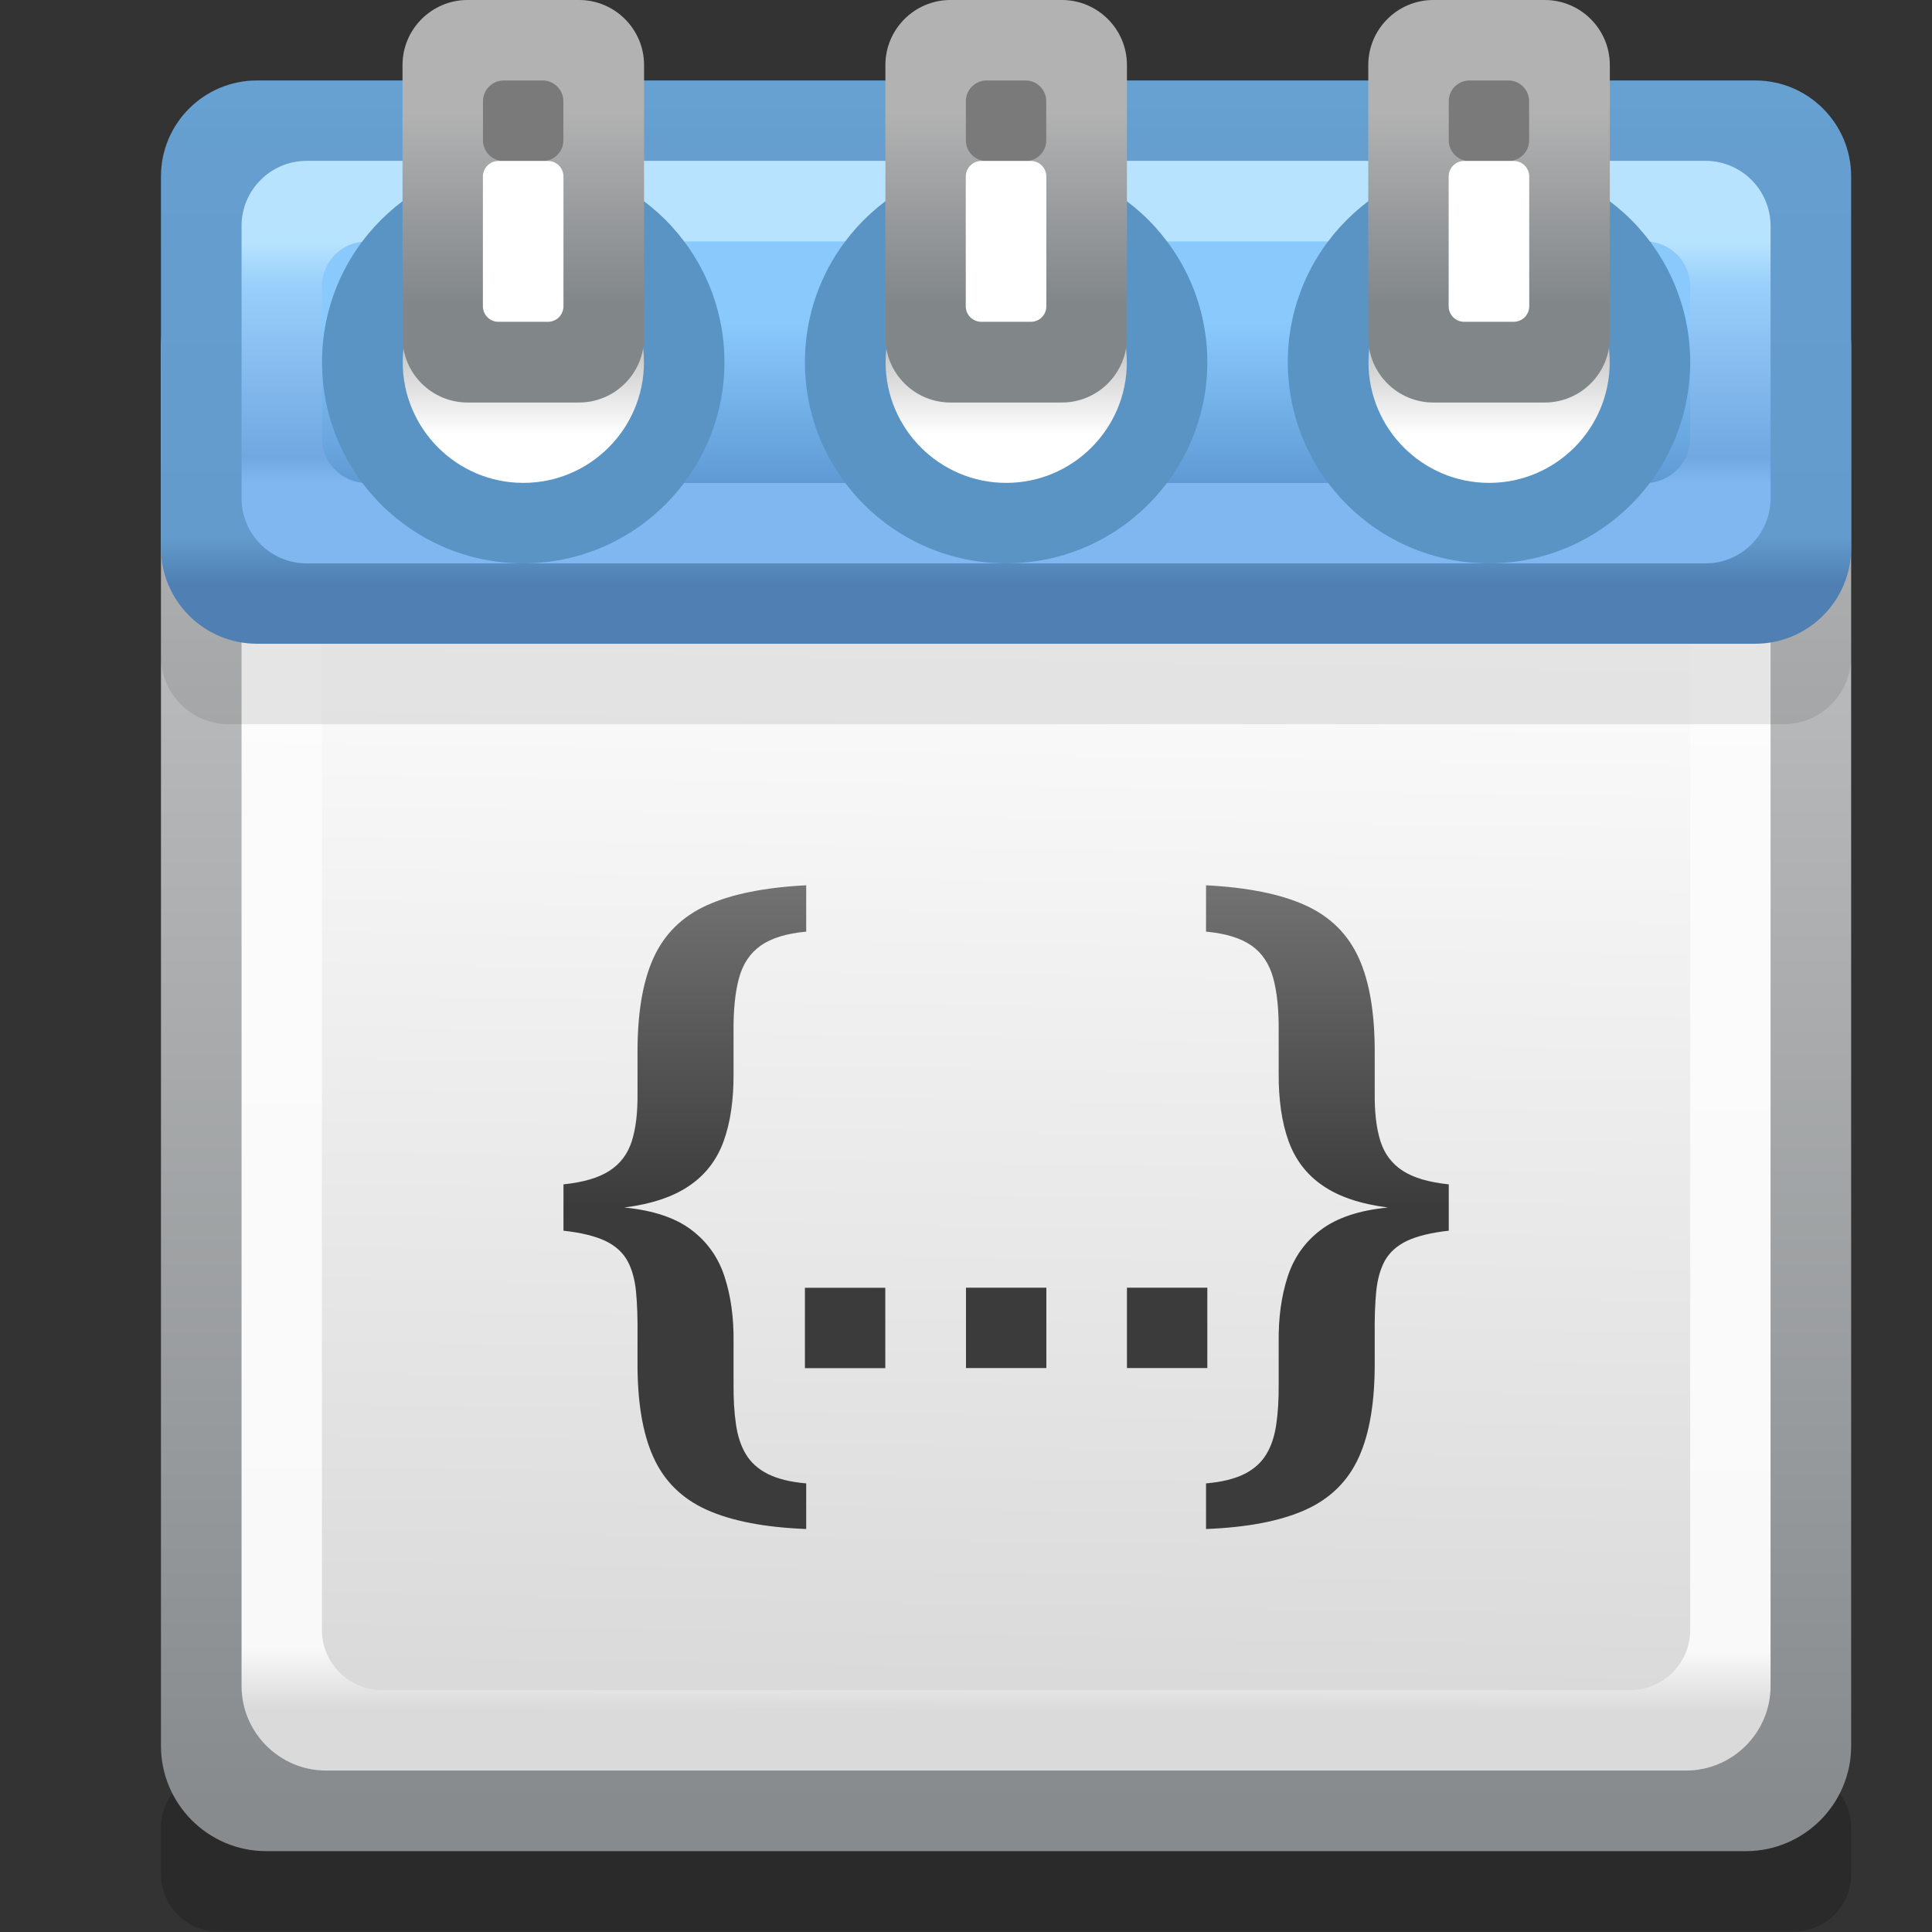 <?xml version="1.0" encoding="UTF-8" standalone="no"?>
<!-- Created with Inkscape (http://www.inkscape.org/) -->

<svg
   xmlns:dc="http://purl.org/dc/elements/1.1/"
   xmlns:cc="http://creativecommons.org/ns#"
   xmlns:rdf="http://www.w3.org/1999/02/22-rdf-syntax-ns#"
   xmlns:svg="http://www.w3.org/2000/svg"
   xmlns="http://www.w3.org/2000/svg"
   xmlns:sodipodi="http://sodipodi.sourceforge.net/DTD/sodipodi-0.dtd"
   xmlns:inkscape="http://www.inkscape.org/namespaces/inkscape"
   width="24"
   height="24"
   id="svg2"
   version="1.1"
   inkscape:version="0.48.3.1 r9886"
   sodipodi:docname="24.svg">
  <rect width="100%" height="100%" fill="#333333" stroke="none"/>
  <defs
     id="defs4">
    <linearGradient
       gradientTransform="translate(11.251,9.75)"
       y2="-3"
       x2="0"
       y1="0"
       x1="0"
       gradientUnits="userSpaceOnUse"
       id="LinearGradient_12-55">
      <stop
         id="stop22309"
         stop-color="#727272"
         offset="0" />
      <stop
         id="stop22311"
         stop-color="#3b3b3b"
         offset="1" />
    </linearGradient>
    <linearGradient
       gradientTransform="matrix(0,-1,1,0,14.159,16.95)"
       y2="0"
       x2="1.799"
       y1="0"
       x1="0"
       gradientUnits="userSpaceOnUse"
       id="LinearGradient_11-79">
      <stop
         id="stop22304"
         stop-color="#b2b2b2"
         offset="0" />
      <stop
         id="stop22306"
         stop-color="#818689"
         offset="1" />
    </linearGradient>
    <linearGradient
       gradientTransform="translate(13.877,15.75)"
       y2="-1.799"
       x2="0"
       y1="0"
       x1="0"
       gradientUnits="userSpaceOnUse"
       id="LinearGradient_10-27">
      <stop
         id="stop22299"
         stop-color="#7f7f7f"
         offset="0" />
      <stop
         id="stop22301"
         stop-color="#ffffff"
         offset="1" />
    </linearGradient>
    <linearGradient
       gradientTransform="matrix(0,-1,1,0,9.659,16.95)"
       y2="0"
       x2="1.799"
       y1="0"
       x1="0"
       gradientUnits="userSpaceOnUse"
       id="LinearGradient_9-21">
      <stop
         id="stop22294"
         stop-color="#b2b2b2"
         offset="0" />
      <stop
         id="stop22296"
         stop-color="#818689"
         offset="1" />
    </linearGradient>
    <linearGradient
       gradientTransform="translate(9.377,15.75)"
       y2="-1.799"
       x2="0"
       y1="0"
       x1="0"
       gradientUnits="userSpaceOnUse"
       id="LinearGradient_8-04">
      <stop
         id="stop22289"
         stop-color="#7f7f7f"
         offset="0" />
      <stop
         id="stop22291"
         stop-color="#ffffff"
         offset="1" />
    </linearGradient>
    <linearGradient
       gradientTransform="matrix(0,-1,1,0,5.159,16.95)"
       y2="0"
       x2="1.799"
       y1="0"
       x1="0"
       gradientUnits="userSpaceOnUse"
       id="LinearGradient_7-425">
      <stop
         id="stop22284"
         stop-color="#b2b2b2"
         offset="0" />
      <stop
         id="stop22286"
         stop-color="#818689"
         offset="1" />
    </linearGradient>
    <linearGradient
       gradientTransform="translate(4.877,15.75)"
       y2="-1.799"
       x2="0"
       y1="0"
       x1="0"
       gradientUnits="userSpaceOnUse"
       id="LinearGradient_6-44">
      <stop
         id="stop22279"
         stop-color="#7f7f7f"
         offset="0" />
      <stop
         id="stop22281"
         stop-color="#ffffff"
         offset="1" />
    </linearGradient>
    <linearGradient
       gradientTransform="matrix(0,-1,1,0,9.631,15)"
       y2="0"
       x2="1.498"
       y1="0"
       x1="0"
       gradientUnits="userSpaceOnUse"
       id="LinearGradient_5-15">
      <stop
         id="stop22274"
         stop-color="#8ac9fc"
         offset="0" />
      <stop
         id="stop22276"
         stop-color="#5f9ad5"
         offset="1" />
    </linearGradient>
    <linearGradient
       gradientTransform="translate(9.001,15.75)"
       y2="-2.25"
       x2="0"
       y1="0"
       x1="0"
       gradientUnits="userSpaceOnUse"
       id="LinearGradient_4-22">
      <stop
         id="stop22265"
         stop-color="#b7e3fe"
         offset="0" />
      <stop
         id="stop22267"
         stop-color="#99cffb"
         offset="0.182" />
      <stop
         id="stop22269"
         stop-color="#71a8e1"
         offset="0.893" />
      <stop
         id="stop22271"
         stop-color="#80b7f1"
         offset="1" />
    </linearGradient>
    <linearGradient
       gradientTransform="matrix(0,-1,1,0,4.817,17.062)"
       y2="0"
       x2="4.5"
       y1="0"
       x1="0"
       gradientUnits="userSpaceOnUse"
       id="LinearGradient_3-90">
      <stop
         id="stop22256"
         stop-color="#66a1d1"
         offset="0" />
      <stop
         id="stop22258"
         stop-color="#659ecf"
         offset="0.102" />
      <stop
         id="stop22260"
         stop-color="#639ccc"
         offset="0.902" />
      <stop
         id="stop22262"
         stop-color="#4f7fb3"
         offset="1" />
    </linearGradient>
    <linearGradient
       gradientTransform="matrix(0.016,1,-1,0.016,5.901,2.371)"
       y2="0"
       x2="9.974"
       y1="0"
       x1="0"
       gradientUnits="userSpaceOnUse"
       id="LinearGradient_2-24">
      <stop
         id="stop22251"
         stop-color="#dadada"
         offset="0" />
      <stop
         id="stop22253"
         stop-color="#fcfcfc"
         offset="1" />
    </linearGradient>
    <linearGradient
       gradientTransform="matrix(0.003,1,-1,0.003,8.584,2.064)"
       y2="0"
       x2="10.687"
       y1="0"
       x1="0"
       gradientUnits="userSpaceOnUse"
       id="LinearGradient_1-60">
      <stop
         id="stop22244"
         stop-color="#dadada"
         offset="0" />
      <stop
         id="stop22246"
         stop-color="#f9f9f9"
         offset="5.26310056447983E-02" />
      <stop
         id="stop22248"
         stop-color="#fcfcfc"
         offset="1" />
    </linearGradient>
    <linearGradient
       gradientTransform="matrix(0,-1,1,0,7.583,16.029)"
       y2="0"
       x2="14.856"
       y1="0"
       x1="0"
       gradientUnits="userSpaceOnUse"
       id="LinearGradient-18">
      <stop
         id="stop22239"
         stop-color="#cccccc"
         offset="0" />
      <stop
         id="stop22241"
         stop-color="#878b8e"
         offset="1" />
    </linearGradient>
  </defs>
  <sodipodi:namedview
     id="base"
     pagecolor="#ffffff"
     bordercolor="#666666"
     borderopacity="1.0"
     inkscape:pageopacity="0.0"
     inkscape:pageshadow="2"
     inkscape:zoom="10.928806"
     inkscape:cx="18.096639"
     inkscape:cy="16.869748"
     inkscape:document-units="px"
     inkscape:current-layer="layer1"
     showgrid="false"
     inkscape:snap-page="true"
     inkscape:snap-grids="false"
     inkscape:snap-to-guides="false"
     inkscape:window-width="995"
     inkscape:window-height="665"
     inkscape:window-x="386"
     inkscape:window-y="256"
     inkscape:window-maximized="0">
    <inkscape:grid
       type="xygrid"
       id="grid11920"
       empspacing="5"
       visible="true"
       enabled="true"
       snapvisiblegridlinesonly="true" />
  </sodipodi:namedview>
  <g
     inkscape:label="Layer 1"
     inkscape:groupmode="layer"
     id="layer1"
     transform="translate(0,-1028.362)">
    <g
       style="fill-rule:evenodd;stroke-width:0.501;stroke-linejoin:bevel;overflow:visible"
       id="g22460"
       transform="matrix(1.333,0,0,1.333,1.27e-4,1028.362)">
      <g
         transform="scale(1,-1)"
         font-size="16"
         id="Document"
         style="font-size:16px;fill:none;stroke:#000000;font-family:Times New Roman">
        <g
           transform="translate(0,-18)"
           id="Spread">
          <g
             id="MouseOff">
            <g
               id="Group"
               style="stroke:none">
              <path
                 id="path22317"
                 stroke-miterlimit="79.84"
                 d="m 1.5,0.968 0,-0.435 C 1.5,0.239 1.739,0 2.033,0 l 14.685,0 c 0.294,0 0.533,0.239 0.533,0.533 l 0,0.435 c 0,0.294 -0.239,0.533 -0.533,0.533 l -14.685,0 C 1.739,1.501 1.5,1.262 1.5,0.968 z"
                 inkscape:connector-curvature="0"
                 style="fill:#000000;fill-opacity:0.18;stroke-width:0.14;marker-start:none;marker-end:none" />
              <path
                 style="fill:url(#LinearGradient-18);stroke-width:0.061;marker-start:none;marker-end:none"
                 id="path22319"
                 stroke-miterlimit="79.84"
                 d="M 1.5,14.769 1.5,1.73 C 1.5,1.189 1.94,0.749 2.481,0.749 l 13.789,0 c 0.541,0 0.981,0.44 0.981,0.981 l 0,13.039 c 0,0.541 -0.44,0.981 -0.981,0.981 l -13.789,0 C 1.94,15.75 1.5,15.31 1.5,14.769 z"
                 inkscape:connector-curvature="0" />
              <path
                 style="fill:url(#LinearGradient_1-60);stroke-width:0.061;marker-start:none;marker-end:none"
                 id="path22321"
                 stroke-miterlimit="79.84"
                 d="m 2.251,14.213 0,-11.925 C 2.251,1.854 2.605,1.5 3.039,1.5 l 12.673,0 c 0.434,0 0.788,0.354 0.788,0.788 l 0,11.925 c 0,0.434 -0.354,0.788 -0.788,0.788 l -12.673,0 c -0.434,0 -0.788,-0.354 -0.788,-0.788 z"
                 inkscape:connector-curvature="0" />
              <path
                 style="fill:url(#LinearGradient_2-24);stroke-width:0.061;marker-start:none;marker-end:none"
                 id="path22323"
                 stroke-miterlimit="79.84"
                 d="M 3,14.439 3,2.81 C 3,2.501 3.252,2.249 3.561,2.249 l 11.629,0 c 0.309,0 0.561,0.252 0.561,0.561 l 0,11.629 C 15.751,14.748 15.499,15 15.19,15 L 3.561,15 C 3.252,15 3,14.748 3,14.439 z"
                 inkscape:connector-curvature="0" />
              <path
                 id="path22325"
                 stroke-miterlimit="79.84"
                 d="m 1.5,13.62 0,-1.739 c 0,-0.347 0.283,-0.63 0.63,-0.63 l 14.491,0 c 0.347,0 0.63,0.283 0.63,0.63 l 0,1.739 c 0,0.347 -0.283,0.63 -0.63,0.63 l -14.491,0 C 1.783,14.25 1.5,13.967 1.5,13.62 z"
                 inkscape:connector-curvature="0"
                 style="fill:#000000;fill-opacity:0.09;stroke-width:0.061;marker-start:none;marker-end:none" />
              <path
                 style="fill:url(#LinearGradient_3-90);stroke-width:0.061;marker-start:none;marker-end:none"
                 id="path22327"
                 stroke-miterlimit="79.84"
                 d="m 1.5,16.357 0,-3.463 c 0,-0.492 0.401,-0.893 0.893,-0.893 l 13.965,0 c 0.492,0 0.893,0.401 0.893,0.893 l 0,3.463 c 0,0.492 -0.401,0.893 -0.893,0.893 l -13.965,0 C 1.901,17.25 1.5,16.849 1.5,16.357 z"
                 inkscape:connector-curvature="0" />
              <path
                 style="fill:url(#LinearGradient_4-22);stroke-width:0.061;marker-start:none;marker-end:none"
                 id="path22329"
                 stroke-miterlimit="79.84"
                 d="m 2.251,15.895 0,-2.539 c 0,-0.334 0.272,-0.606 0.606,-0.606 l 13.037,0 c 0.334,0 0.606,0.272 0.606,0.606 l 0,2.539 c 0,0.334 -0.272,0.606 -0.606,0.606 l -13.037,0 c -0.334,0 -0.606,-0.272 -0.606,-0.606 z"
                 inkscape:connector-curvature="0" />
              <path
                 style="fill:url(#LinearGradient_5-15);stroke-width:0.061;marker-start:none;marker-end:none"
                 id="path22331"
                 stroke-miterlimit="79.84"
                 d="m 3,15.332 0,-1.415 c 0,-0.23 0.188,-0.418 0.418,-0.418 l 11.915,0 c 0.23,0 0.418,0.188 0.418,0.418 l 0,1.415 c 0,0.23 -0.188,0.418 -0.418,0.418 l -11.915,0 C 3.188,15.75 3,15.562 3,15.332 z"
                 inkscape:connector-curvature="0" />
              <g
                 id="Group_1">
                <path
                   id="path22334"
                   stroke-miterlimit="79.84"
                   d="m 4.876,16.5 c 1.035,0 1.875,-0.84 1.875,-1.875 0,-1.035 -0.84,-1.875 -1.875,-1.875 -1.035,0 -1.875,0.84 -1.875,1.875 0,1.035 0.84,1.875 1.875,1.875 z"
                   inkscape:connector-curvature="0"
                   style="fill:#5a94c4;stroke-width:0.183;marker-start:none;marker-end:none" />
                <path
                   style="fill:url(#LinearGradient_6-44);stroke-width:0.122;marker-start:none;marker-end:none"
                   id="path22336"
                   stroke-miterlimit="79.84"
                   d="m 4.877,15.75 c 0.62,0 1.124,-0.504 1.124,-1.125 0,-0.621 -0.504,-1.125 -1.124,-1.125 -0.62,0 -1.124,0.504 -1.124,1.125 0,0.621 0.504,1.125 1.124,1.125 z"
                   inkscape:connector-curvature="0" />
                <path
                   style="fill:url(#LinearGradient_7-425);stroke-width:0.708;marker-start:none;marker-end:none"
                   id="path22338"
                   stroke-miterlimit="79.84"
                   d="m 3.751,17.394 0,-2.539 c 0,-0.334 0.272,-0.606 0.606,-0.606 l 1.039,0 c 0.334,0 0.606,0.272 0.606,0.606 l 0,2.539 C 6.002,17.728 5.73,18 5.396,18 L 4.357,18 C 4.023,18 3.751,17.728 3.751,17.394 z"
                   inkscape:connector-curvature="0" />
                <path
                   id="path22340"
                   stroke-miterlimit="79.84"
                   d="m 4.501,17.058 0,-0.367 c 0,-0.105 0.087,-0.192 0.192,-0.192 l 0.365,0 c 0.105,0 0.192,0.087 0.192,0.192 l 0,0.367 c 0,0.105 -0.087,0.192 -0.192,0.192 l -0.365,0 c -0.105,0 -0.192,-0.087 -0.192,-0.192 z"
                   inkscape:connector-curvature="0"
                   style="fill:#7a7a7a;stroke-width:0.708;marker-start:none;marker-end:none" />
                <path
                   id="path22342"
                   stroke-miterlimit="79.84"
                   d="m 4.5,16.355 0,-1.209 c 0,-0.08 0.065,-0.145 0.145,-0.145 l 0.461,0 c 0.08,0 0.145,0.065 0.145,0.145 l 0,1.209 c 0,0.08 -0.065,0.145 -0.145,0.145 l -0.461,0 C 4.565,16.5 4.5,16.435 4.5,16.355 z"
                   inkscape:connector-curvature="0"
                   style="fill:#ffffff;stroke-width:0.708;marker-start:none;marker-end:none" />
              </g>
              <g
                 id="Group_2">
                <path
                   id="path22345"
                   stroke-miterlimit="79.84"
                   d="m 9.376,16.5 c 1.035,0 1.875,-0.84 1.875,-1.875 0,-1.035 -0.84,-1.875 -1.875,-1.875 -1.035,0 -1.875,0.84 -1.875,1.875 0,1.035 0.84,1.875 1.875,1.875 z"
                   inkscape:connector-curvature="0"
                   style="fill:#5a94c4;stroke-width:0.183;marker-start:none;marker-end:none" />
                <path
                   style="fill:url(#LinearGradient_8-04);stroke-width:0.122;marker-start:none;marker-end:none"
                   id="path22347"
                   stroke-miterlimit="79.84"
                   d="m 9.377,15.75 c 0.62,0 1.124,-0.504 1.124,-1.125 0,-0.621 -0.504,-1.125 -1.124,-1.125 -0.62,0 -1.124,0.504 -1.124,1.125 0,0.621 0.504,1.125 1.124,1.125 z"
                   inkscape:connector-curvature="0" />
                <path
                   style="fill:url(#LinearGradient_9-21);stroke-width:0.708;marker-start:none;marker-end:none"
                   id="path22349"
                   stroke-miterlimit="79.84"
                   d="m 8.251,17.394 0,-2.539 c 0,-0.334 0.272,-0.606 0.606,-0.606 l 1.039,0 c 0.334,0 0.606,0.272 0.606,0.606 l 0,2.539 C 10.502,17.728 10.23,18 9.896,18 L 8.857,18 C 8.523,18 8.251,17.728 8.251,17.394 z"
                   inkscape:connector-curvature="0" />
                <path
                   id="path22351"
                   stroke-miterlimit="79.84"
                   d="m 9.001,17.058 0,-0.367 c 0,-0.105 0.087,-0.192 0.192,-0.192 l 0.365,0 c 0.105,0 0.192,0.087 0.192,0.192 l 0,0.367 c 0,0.105 -0.087,0.192 -0.192,0.192 l -0.365,0 c -0.105,0 -0.192,-0.087 -0.192,-0.192 z"
                   inkscape:connector-curvature="0"
                   style="fill:#7a7a7a;stroke-width:0.708;marker-start:none;marker-end:none" />
                <path
                   id="path22353"
                   stroke-miterlimit="79.84"
                   d="m 9,16.355 0,-1.209 c 0,-0.08 0.065,-0.145 0.145,-0.145 l 0.461,0 c 0.08,0 0.145,0.065 0.145,0.145 l 0,1.209 c 0,0.08 -0.065,0.145 -0.145,0.145 l -0.461,0 C 9.065,16.5 9,16.435 9,16.355 z"
                   inkscape:connector-curvature="0"
                   style="fill:#ffffff;stroke-width:0.708;marker-start:none;marker-end:none" />
              </g>
              <g
                 id="Group_3">
                <path
                   id="path22356"
                   stroke-miterlimit="79.84"
                   d="m 13.876,16.5 c 1.035,0 1.875,-0.84 1.875,-1.875 0,-1.035 -0.84,-1.875 -1.875,-1.875 -1.035,0 -1.875,0.84 -1.875,1.875 0,1.035 0.84,1.875 1.875,1.875 z"
                   inkscape:connector-curvature="0"
                   style="fill:#5a94c4;stroke-width:0.183;marker-start:none;marker-end:none" />
                <path
                   style="fill:url(#LinearGradient_10-27);stroke-width:0.122;marker-start:none;marker-end:none"
                   id="path22358"
                   stroke-miterlimit="79.84"
                   d="m 13.877,15.75 c 0.62,0 1.124,-0.504 1.124,-1.125 0,-0.621 -0.504,-1.125 -1.124,-1.125 -0.62,0 -1.124,0.504 -1.124,1.125 0,0.621 0.504,1.125 1.124,1.125 z"
                   inkscape:connector-curvature="0" />
                <path
                   style="fill:url(#LinearGradient_11-79);stroke-width:0.708;marker-start:none;marker-end:none"
                   id="path22360"
                   stroke-miterlimit="79.84"
                   d="m 12.751,17.394 0,-2.539 c 0,-0.334 0.272,-0.606 0.606,-0.606 l 1.039,0 c 0.334,0 0.606,0.272 0.606,0.606 l 0,2.539 C 15.002,17.728 14.73,18 14.396,18 l -1.039,0 c -0.334,0 -0.606,-0.272 -0.606,-0.606 z"
                   inkscape:connector-curvature="0" />
                <path
                   id="path22362"
                   stroke-miterlimit="79.84"
                   d="m 13.501,17.058 0,-0.367 c 0,-0.105 0.087,-0.192 0.192,-0.192 l 0.365,0 c 0.105,0 0.192,0.087 0.192,0.192 l 0,0.367 c 0,0.105 -0.087,0.192 -0.192,0.192 l -0.365,0 c -0.105,0 -0.192,-0.087 -0.192,-0.192 z"
                   inkscape:connector-curvature="0"
                   style="fill:#7a7a7a;stroke-width:0.708;marker-start:none;marker-end:none" />
                <path
                   id="path22364"
                   stroke-miterlimit="79.84"
                   d="m 13.5,16.355 0,-1.209 c 0,-0.08 0.065,-0.145 0.145,-0.145 l 0.461,0 c 0.08,0 0.145,0.065 0.145,0.145 l 0,1.209 c 0,0.08 -0.065,0.145 -0.145,0.145 l -0.461,0 c -0.08,0 -0.145,-0.065 -0.145,-0.145 z"
                   inkscape:connector-curvature="0"
                   style="fill:#ffffff;stroke-width:0.708;marker-start:none;marker-end:none" />
              </g>
              <path
                 style="fill:url(#LinearGradient_12-55);stroke-width:0.179;marker-start:none;marker-end:none"
                 id="path22366"
                 stroke-miterlimit="79.84"
                 d="M 6.586,3.93 C 6.355,4.034 6.19,4.197 6.089,4.42 5.988,4.642 5.939,4.939 5.941,5.309 l 0,0.243 C 5.943,5.712 5.938,5.85 5.927,5.965 5.915,6.081 5.888,6.177 5.845,6.254 5.801,6.331 5.733,6.392 5.639,6.437 5.544,6.481 5.415,6.513 5.251,6.531 l 0,0.432 c 0.185,0.019 0.328,0.061 0.428,0.126 0.1,0.064 0.17,0.156 0.208,0.274 0.038,0.119 0.056,0.269 0.054,0.45 l 0,0.364 C 5.939,8.55 5.988,8.848 6.089,9.071 6.19,9.294 6.355,9.458 6.586,9.563 6.817,9.668 7.126,9.73 7.513,9.75 l 0,-0.432 C 7.328,9.301 7.187,9.257 7.088,9.187 6.99,9.118 6.923,9.017 6.887,8.886 6.851,8.755 6.834,8.588 6.836,8.387 l 0,-0.385 C 6.838,7.753 6.807,7.541 6.744,7.366 6.681,7.192 6.575,7.053 6.425,6.951 6.276,6.848 6.074,6.78 5.818,6.747 6.087,6.721 6.295,6.651 6.444,6.538 6.592,6.426 6.695,6.28 6.753,6.1 6.811,5.921 6.839,5.718 6.836,5.492 l 0,-0.392 C 6.835,4.962 6.842,4.838 6.858,4.73 6.873,4.622 6.903,4.528 6.949,4.451 6.995,4.373 7.063,4.311 7.153,4.265 7.244,4.219 7.364,4.189 7.513,4.176 l 0,-0.425 C 7.126,3.766 6.817,3.826 6.586,3.93 z m 4.653,-0.179 0,0.425 c 0.149,0.013 0.269,0.043 0.36,0.089 0.09,0.046 0.158,0.108 0.204,0.186 0.046,0.077 0.076,0.171 0.091,0.279 0.016,0.108 0.023,0.232 0.022,0.37 l 0,0.392 c -0.003,0.226 0.025,0.429 0.083,0.608 0.058,0.18 0.161,0.326 0.309,0.438 0.149,0.113 0.357,0.183 0.626,0.209 -0.256,0.033 -0.458,0.101 -0.607,0.204 -0.15,0.102 -0.256,0.241 -0.319,0.415 -0.063,0.175 -0.094,0.387 -0.092,0.636 l 0,0.385 c 0.002,0.201 -0.015,0.368 -0.051,0.499 -0.036,0.131 -0.103,0.232 -0.201,0.301 -0.099,0.07 -0.24,0.114 -0.425,0.131 l 0,0.432 c 0.387,-0.02 0.696,-0.082 0.927,-0.187 0.231,-0.105 0.396,-0.269 0.497,-0.492 0.101,-0.223 0.15,-0.521 0.148,-0.894 l 0,-0.364 c -0.002,-0.181 0.016,-0.331 0.054,-0.45 0.038,-0.118 0.108,-0.21 0.208,-0.274 0.1,-0.065 0.243,-0.107 0.428,-0.126 l 0,-0.432 C 13.337,6.513 13.208,6.481 13.113,6.437 13.019,6.392 12.951,6.331 12.907,6.254 12.864,6.177 12.837,6.081 12.825,5.965 12.814,5.85 12.809,5.712 12.811,5.552 l 0,-0.243 C 12.813,4.939 12.764,4.642 12.663,4.42 12.562,4.197 12.397,4.034 12.166,3.93 11.935,3.826 11.626,3.766 11.239,3.751 z m -3.738,1.499 0,0.749 0.749,0 0,-0.749 -0.749,0 z m 1.501,0.001 0,0.749 0.749,0 0,-0.749 -0.749,0 z m 1.5,0 0,0.749 0.749,0 0,-0.749 -0.749,0 z"
                 inkscape:connector-curvature="0" />
            </g>
          </g>
        </g>
      </g>
    </g>
  </g>
</svg>
